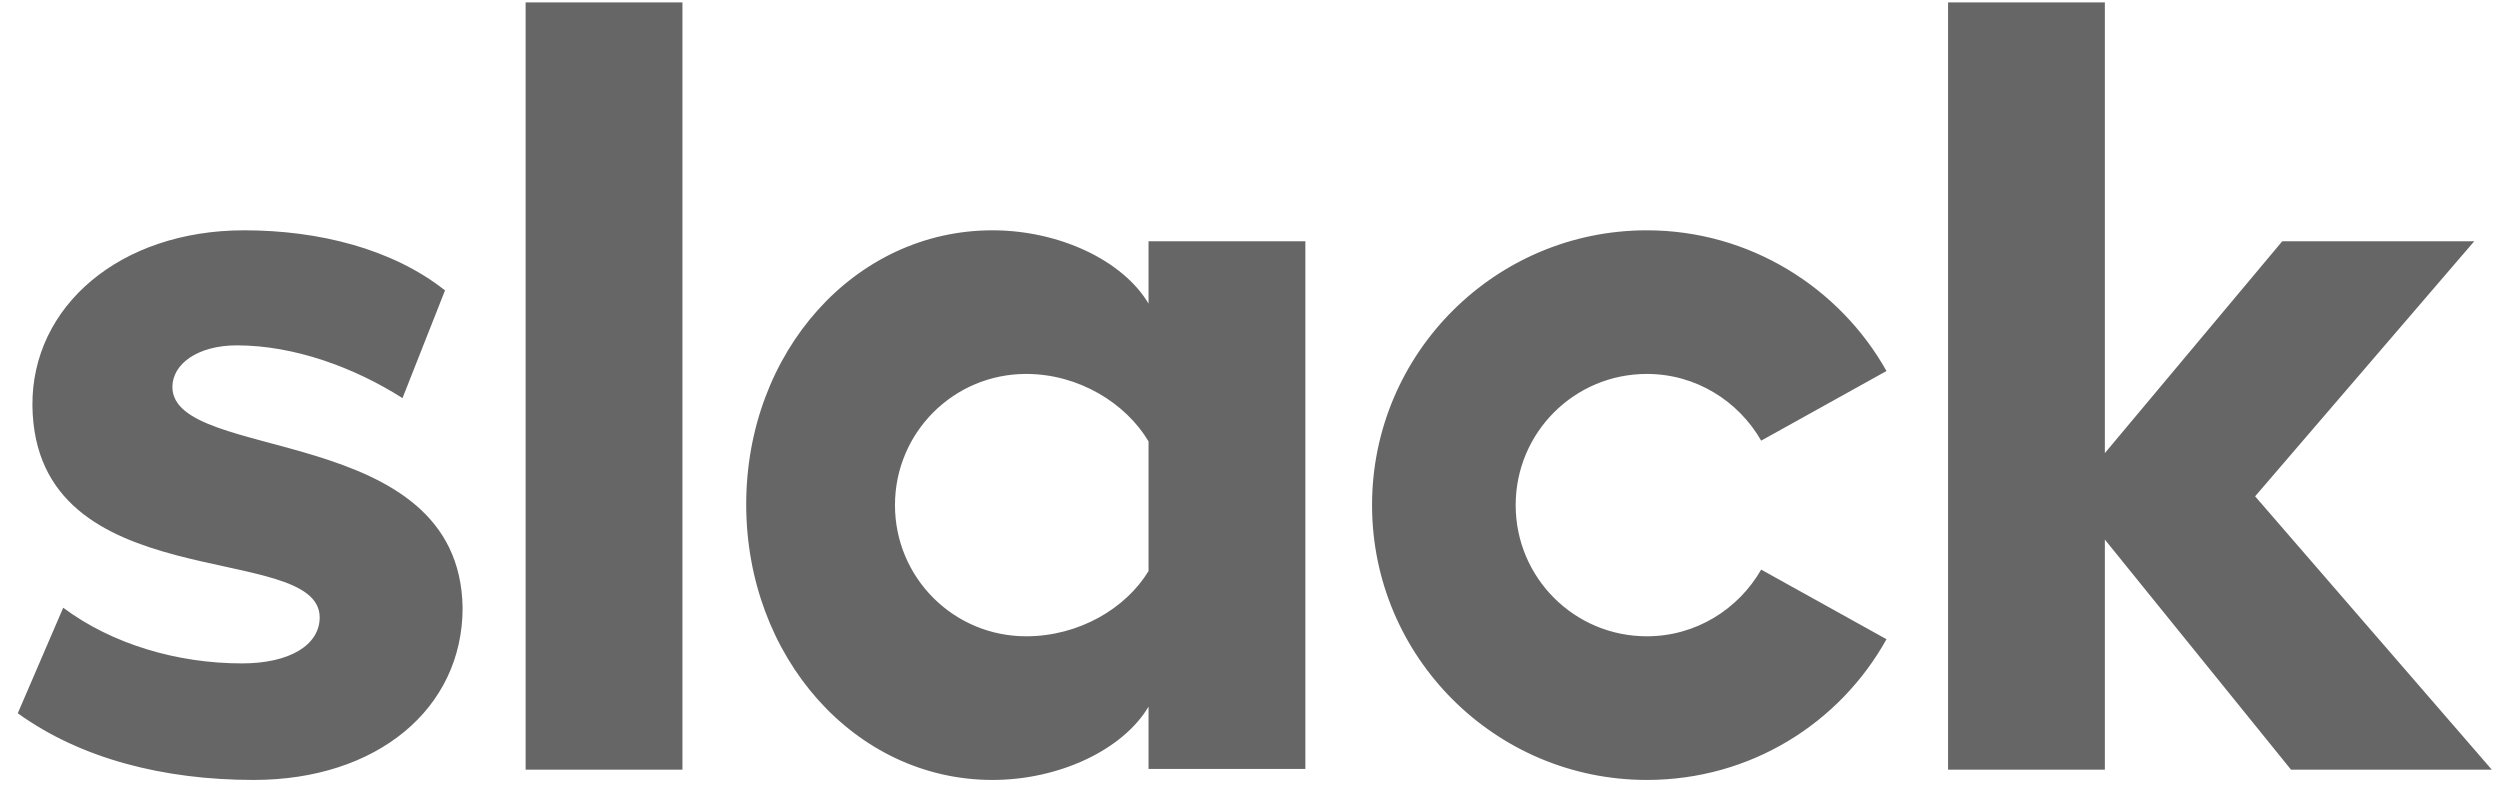 <svg width="89" height="28" viewBox="0 0 89 28" fill="none" xmlns="http://www.w3.org/2000/svg">
<path d="M0.633 25.392L2.25 21.635C3.998 22.939 6.32 23.617 8.616 23.617C10.312 23.617 11.381 22.965 11.381 21.974C11.355 19.209 1.233 21.374 1.154 14.434C1.128 10.912 4.259 8.199 8.694 8.199C11.329 8.199 13.964 8.851 15.843 10.338L14.329 14.173C12.607 13.078 10.468 12.295 8.433 12.295C7.05 12.295 6.137 12.947 6.137 13.782C6.163 16.495 16.364 15.008 16.469 21.635C16.469 25.235 13.416 27.766 9.033 27.766C5.824 27.766 2.876 27.009 0.633 25.392ZM62.698 20.278C61.889 21.687 60.376 22.652 58.628 22.652C56.045 22.652 53.958 20.565 53.958 17.982C53.958 15.4 56.045 13.312 58.628 13.312C60.376 13.312 61.889 14.278 62.698 15.687L67.159 13.208C65.49 10.234 62.28 8.199 58.628 8.199C53.228 8.199 48.845 12.582 48.845 17.982C48.845 23.383 53.228 27.766 58.628 27.766C62.307 27.766 65.49 25.757 67.159 22.756L62.698 20.278ZM18.712 0.085H24.295V27.4H18.712V0.085ZM69.351 0.085V27.4H74.933V19.209L81.56 27.4H88.708L80.282 17.669L88.082 8.59H81.247L74.933 16.13V0.085H69.351ZM40.888 20.33C40.079 21.661 38.409 22.652 36.531 22.652C33.948 22.652 31.861 20.565 31.861 17.982C31.861 15.4 33.948 13.312 36.531 13.312C38.409 13.312 40.079 14.356 40.888 15.713V20.33ZM40.888 8.59V10.808C39.974 9.269 37.705 8.199 35.331 8.199C30.426 8.199 26.565 12.53 26.565 17.956C26.565 23.383 30.426 27.766 35.331 27.766C37.705 27.766 39.974 26.696 40.888 25.157V27.374H46.471V8.59H40.888Z" fill="#666666"/>
</svg>
